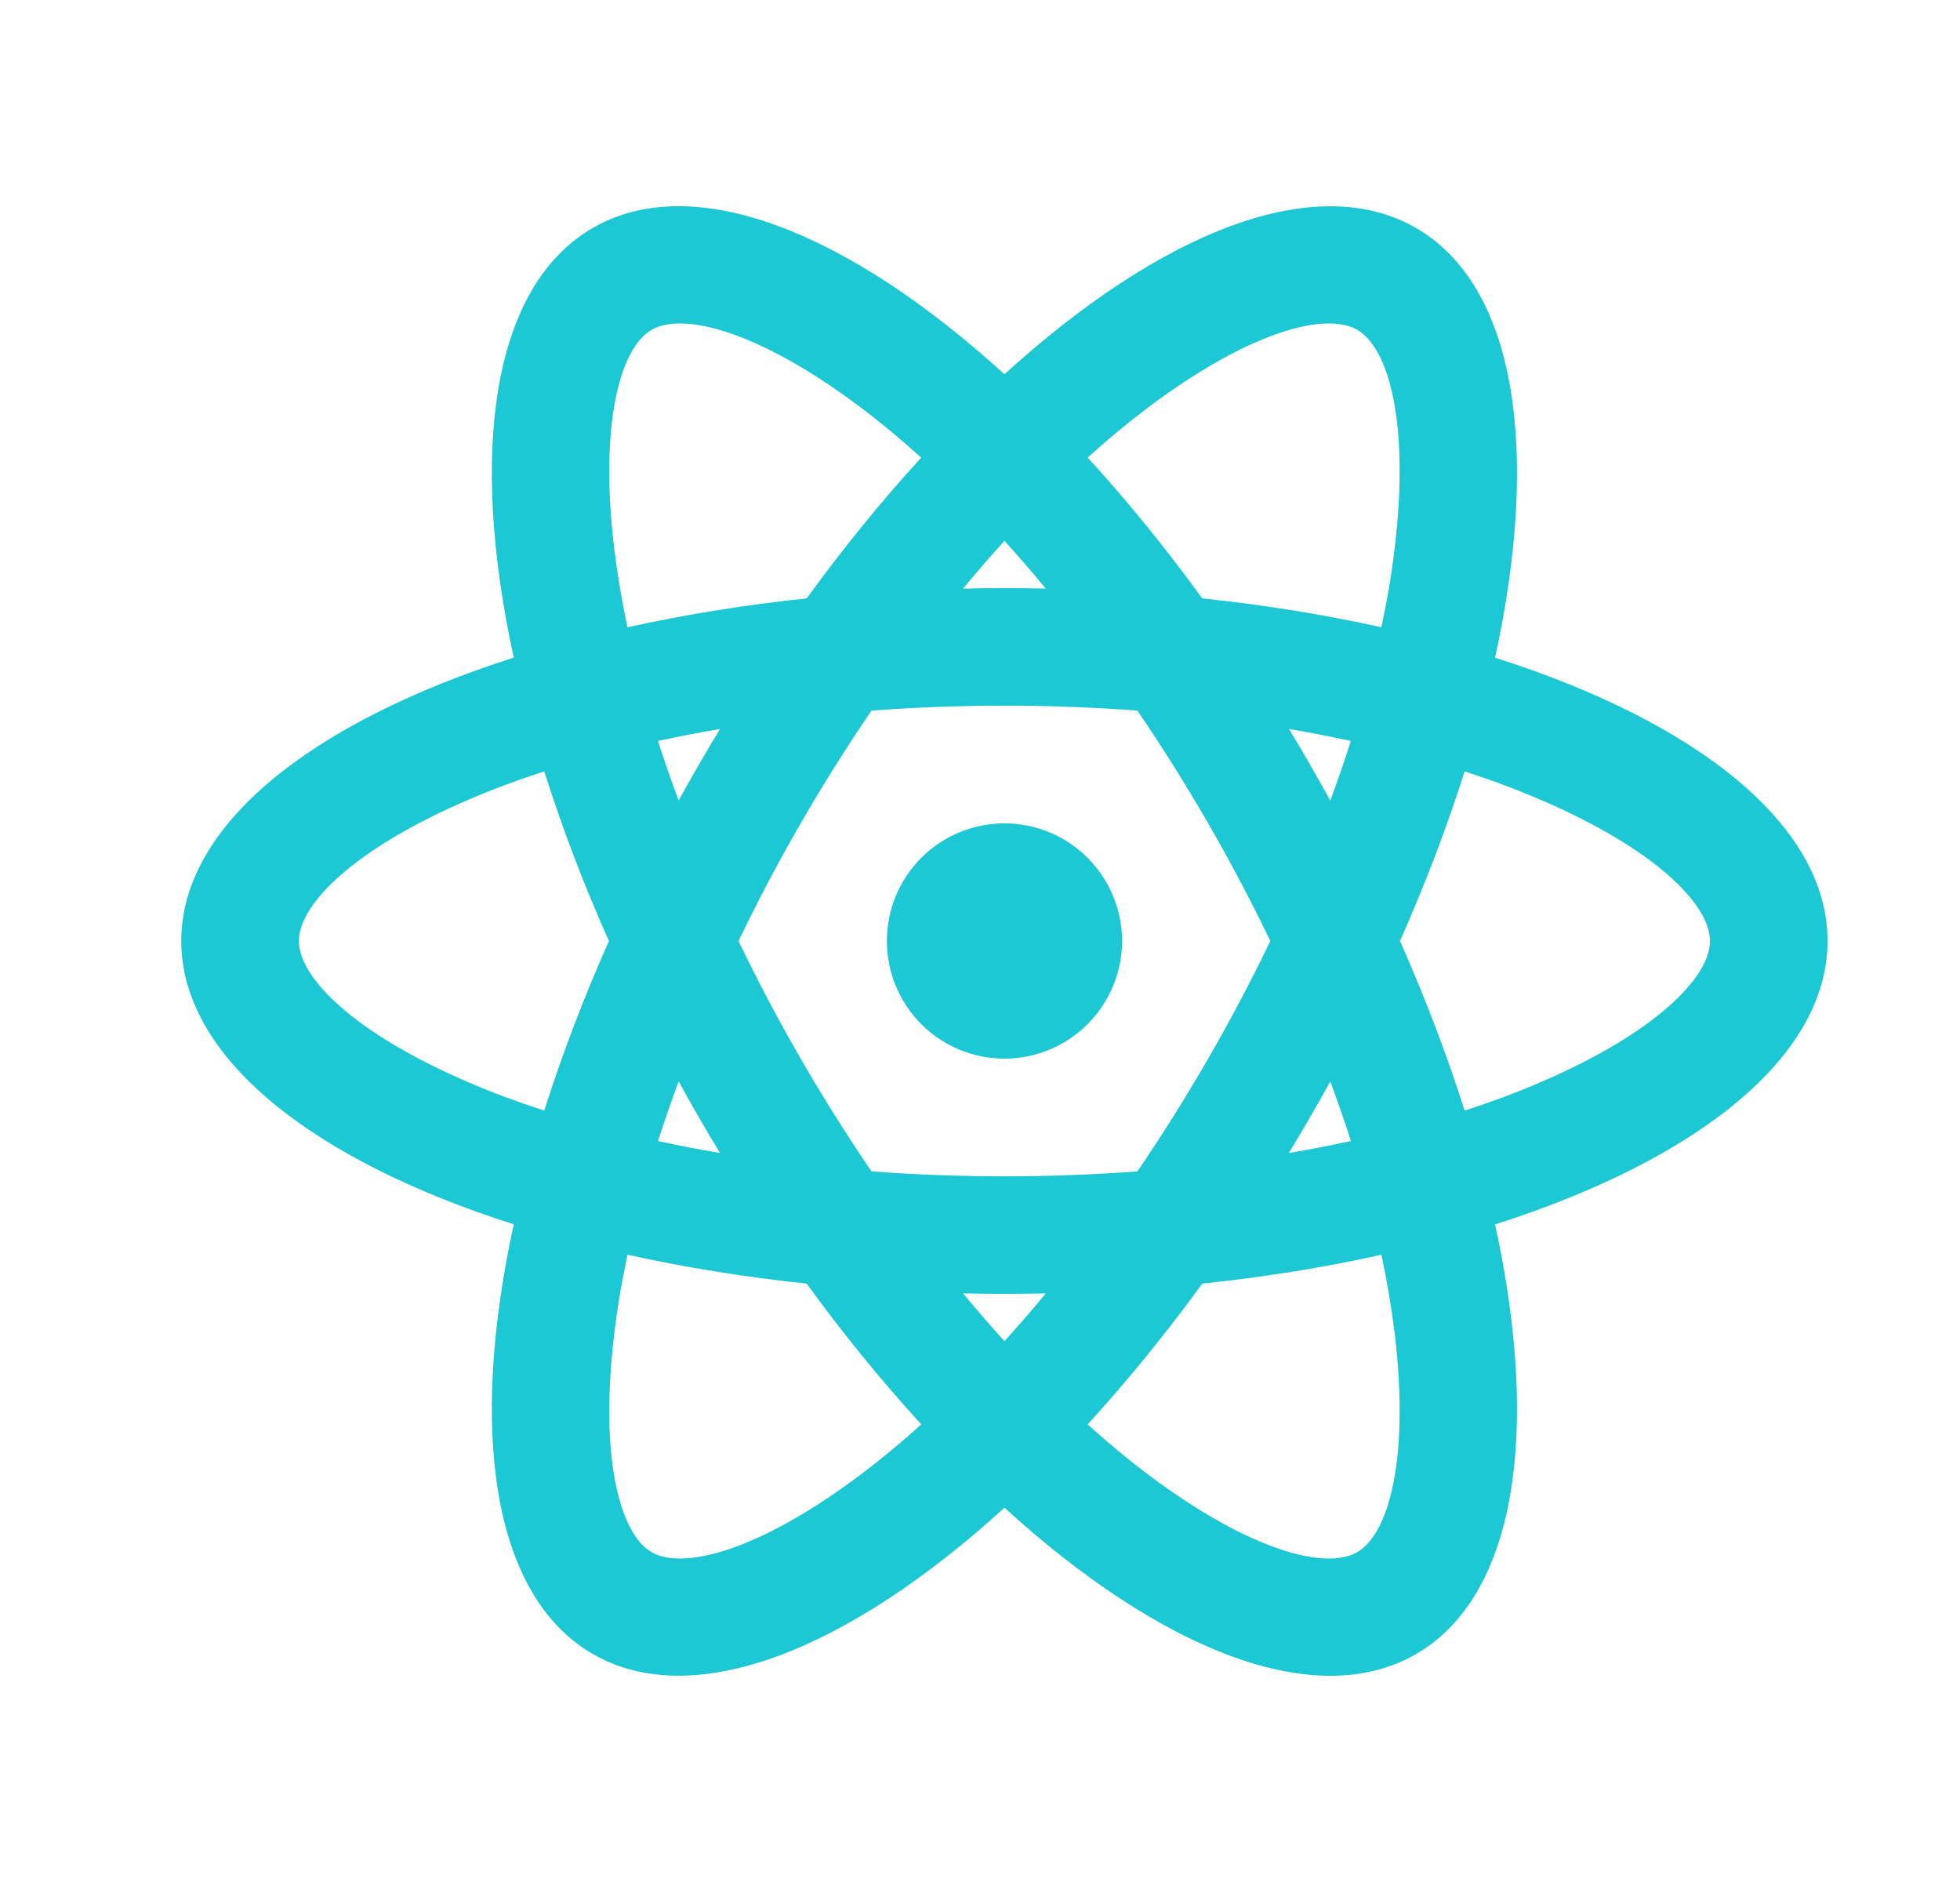 <svg width="25" height="24" viewBox="0 0 25 24" fill="rgb(28, 200, 212))" xmlns="http://www.w3.org/2000/svg">
<g clip-path="url(#clip0_150_455)">
<path d="M12.812 13.5C12.414 13.5 12.032 13.342 11.751 13.061C11.47 12.779 11.312 12.398 11.312 12C11.312 11.602 11.47 11.221 11.751 10.939C12.032 10.658 12.414 10.5 12.812 10.5C13.209 10.5 13.591 10.658 13.872 10.939C14.153 11.221 14.312 11.602 14.312 12C14.312 12.398 14.153 12.779 13.872 13.061C13.591 13.342 13.209 13.5 12.812 13.5ZM12.284 16.494C12.459 16.704 12.634 16.908 12.812 17.103C12.989 16.908 13.165 16.705 13.339 16.494C12.988 16.501 12.636 16.501 12.284 16.494ZM10.289 16.369C9.521 16.289 8.758 16.166 8.004 16.001C7.929 16.351 7.872 16.691 7.834 17.017C7.644 18.6 7.909 19.562 8.312 19.794C8.715 20.027 9.68 19.775 10.957 18.82C11.22 18.623 11.485 18.404 11.751 18.165C11.23 17.594 10.742 16.994 10.289 16.369ZM17.619 16.001C16.902 16.161 16.137 16.285 15.335 16.369C14.881 16.994 14.393 17.594 13.873 18.165C14.139 18.405 14.403 18.623 14.666 18.82C15.944 19.775 16.909 20.027 17.311 19.794C17.715 19.562 17.979 18.6 17.791 17.017C17.749 16.676 17.692 16.337 17.62 16.001H17.619ZM19.07 15.614C19.646 18.253 19.343 20.354 18.061 21.094C16.779 21.834 14.809 21.046 12.812 19.227C10.815 21.046 8.844 21.833 7.562 21.093C6.28 20.353 5.977 18.253 6.553 15.613C3.979 14.794 2.312 13.48 2.312 12C2.312 10.52 3.979 9.207 6.553 8.386C5.977 5.747 6.28 3.646 7.562 2.906C8.844 2.166 10.815 2.954 12.812 4.773C14.809 2.954 16.779 2.167 18.061 2.907C19.343 3.647 19.646 5.747 19.07 8.387C21.645 9.206 23.311 10.52 23.311 12C23.311 13.48 21.645 14.793 19.07 15.614H19.07ZM11.749 5.835C11.495 5.605 11.231 5.386 10.957 5.18C9.68 4.225 8.715 3.973 8.312 4.206C7.909 4.438 7.645 5.4 7.833 6.983C7.873 7.31 7.929 7.649 8.003 7.999C8.757 7.834 9.52 7.711 10.289 7.631C10.764 6.978 11.254 6.377 11.751 5.835H11.749ZM15.335 7.631C16.137 7.715 16.902 7.84 17.619 7.999C17.695 7.649 17.752 7.309 17.79 6.983C17.98 5.4 17.715 4.438 17.311 4.206C16.909 3.973 15.944 4.225 14.666 5.18C14.392 5.386 14.127 5.605 13.873 5.835C14.37 6.377 14.86 6.978 15.335 7.631ZM13.339 7.506C13.165 7.296 12.989 7.092 12.812 6.897C12.634 7.092 12.459 7.295 12.284 7.506C12.636 7.498 12.988 7.498 13.339 7.506ZM9.184 14.704C9.001 14.403 8.825 14.098 8.656 13.79C8.561 14.047 8.473 14.3 8.393 14.551C8.65 14.607 8.914 14.658 9.183 14.704H9.184ZM11.116 14.938C12.245 15.022 13.378 15.022 14.508 14.938C15.145 14.002 15.712 13.02 16.203 12C15.712 10.98 15.145 9.998 14.508 9.062C13.378 8.978 12.245 8.978 11.116 9.062C10.478 9.998 9.911 10.98 9.42 12C9.911 13.02 10.478 14.002 11.116 14.938ZM16.968 10.21C17.062 9.953 17.151 9.7 17.23 9.449C16.968 9.392 16.705 9.341 16.441 9.296C16.623 9.597 16.798 9.902 16.968 10.21ZM6.942 9.837C6.602 9.947 6.28 10.067 5.978 10.197C4.513 10.825 3.812 11.535 3.812 12C3.812 12.465 4.512 13.175 5.978 13.803C6.28 13.933 6.602 14.053 6.942 14.163C7.164 13.463 7.439 12.737 7.767 12C7.451 11.295 7.176 10.573 6.942 9.837ZM8.392 9.449C8.473 9.699 8.561 9.953 8.656 10.209C8.825 9.901 9.001 9.597 9.184 9.296C8.914 9.342 8.65 9.393 8.393 9.449H8.392ZM18.681 14.163C19.021 14.053 19.343 13.933 19.645 13.803C21.11 13.175 21.811 12.465 21.811 12C21.811 11.535 21.111 10.825 19.645 10.197C19.33 10.062 19.008 9.942 18.681 9.837C18.459 10.537 18.184 11.263 17.857 12C18.184 12.737 18.459 13.462 18.681 14.163ZM17.232 14.551C17.151 14.301 17.062 14.047 16.968 13.791C16.798 14.099 16.622 14.403 16.439 14.704C16.709 14.658 16.974 14.607 17.23 14.551H17.232Z" fill="rgb(28, 200, 212))"/>
</g>
<defs>
<clipPath id="clip0_150_455">
<rect width="24" height="24" fill="rgb(28, 200, 212))" transform="translate(0.812)"/>
</clipPath>
</defs>
</svg>
